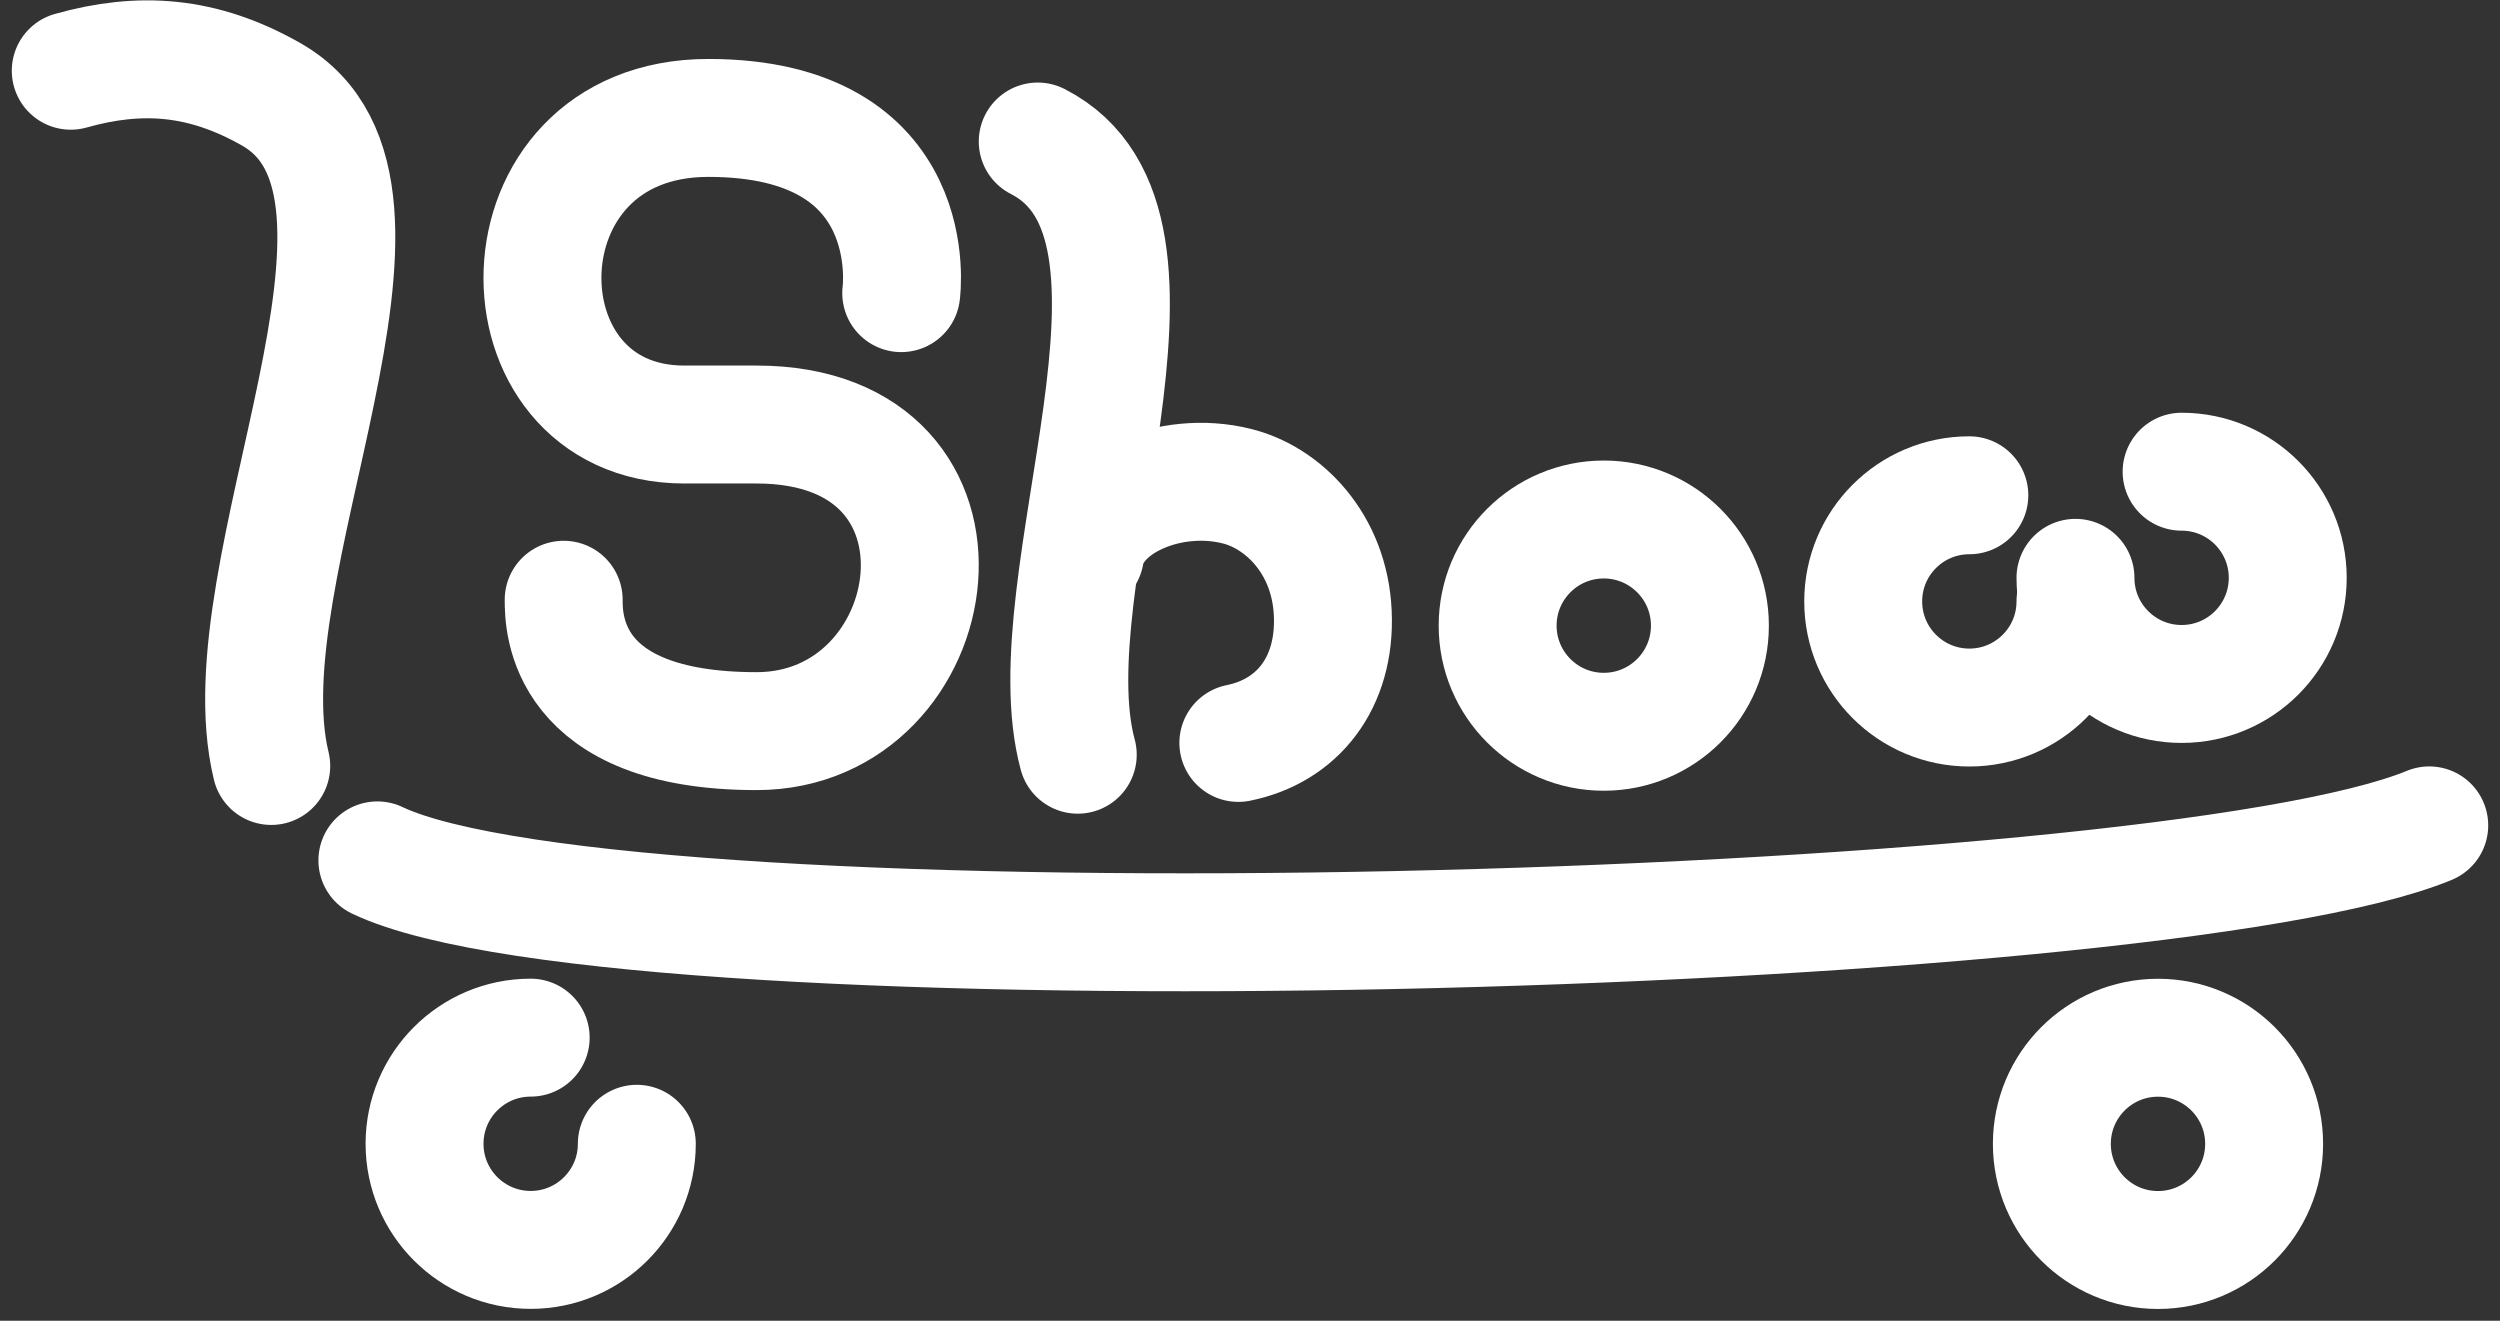 <svg width="106" height="56" viewBox="0 0 106 56" fill="none" xmlns="http://www.w3.org/2000/svg">
<rect x="0" y="0" width="106" height="56" fill="#333333" stroke="none"/>
<path d="M88 25.5C88 27.985 85.985 30 83.5 30C81.015 30 79 27.985 79 25.5C79 23.015 81.015 21 83.5 21" stroke="#FFFFFF" stroke-width="5" stroke-linecap="round" stroke-linejoin="round"/>
<path d="M46.006 23.5C46.372 21.315 49.621 19.902 52.441 20.613C54.394 21.095 56.377 23.034 56.51 26C56.642 28.967 55.001 31 52.506 31.5" stroke="#FFFFFF" stroke-width="5" stroke-linecap="round" stroke-linejoin="round"/>
<path d="M88 24.5C88 26.985 90.015 29 92.5 29C94.985 29 97 26.985 97 24.5C97 22.015 94.985 20 92.5 20" stroke="#FFFFFF" stroke-width="5" stroke-linecap="round" stroke-linejoin="round"/>
<path d="M72.5 26.527C72.5 29.013 70.485 31.027 68 31.027C65.515 31.027 63.5 29.013 63.5 26.527C63.5 24.042 65.515 22.027 68 22.027C70.485 22.027 72.5 24.042 72.5 26.527Z" stroke="#FFFFFF" stroke-width="5"/>
<path d="M44 6C50.982 9.558 43.706 24.673 45.697 32" stroke="#FFFFFF" stroke-width="5" stroke-linecap="round" stroke-linejoin="round"/>
<path d="M38.212 12.429C38.212 12.429 39.234 5 30.034 5C20.833 5 20.833 18 29.012 18H32.078C42.301 18 40.257 31 32.078 31C23.9 31 23.9 26.357 23.9 25.429" stroke="#FFFFFF" stroke-width="5" stroke-linecap="round" stroke-linejoin="round"/>
<path d="M3 2.999C5.943 2.17 8.595 2.347 11.5 4C18.624 8.052 9.469 24.131 11.501 32.477M103 34.996C91.334 39.818 26.579 41.516 16.001 36.48" stroke="#FFFFFF" stroke-width="5" stroke-linecap="round" stroke-linejoin="round"/>
<circle cx="91.499" cy="48.5" r="4.5" stroke="#FFFFFF" stroke-width="5"/>
<path d="M27.001 48.496C27.001 50.981 24.986 52.996 22.501 52.996C20.016 52.996 18.001 50.981 18.001 48.496C18.001 46.01 20.016 43.996 22.501 43.996" stroke="#FFFFFF" stroke-width="5" stroke-linecap="round" stroke-linejoin="round"/>
</svg>

